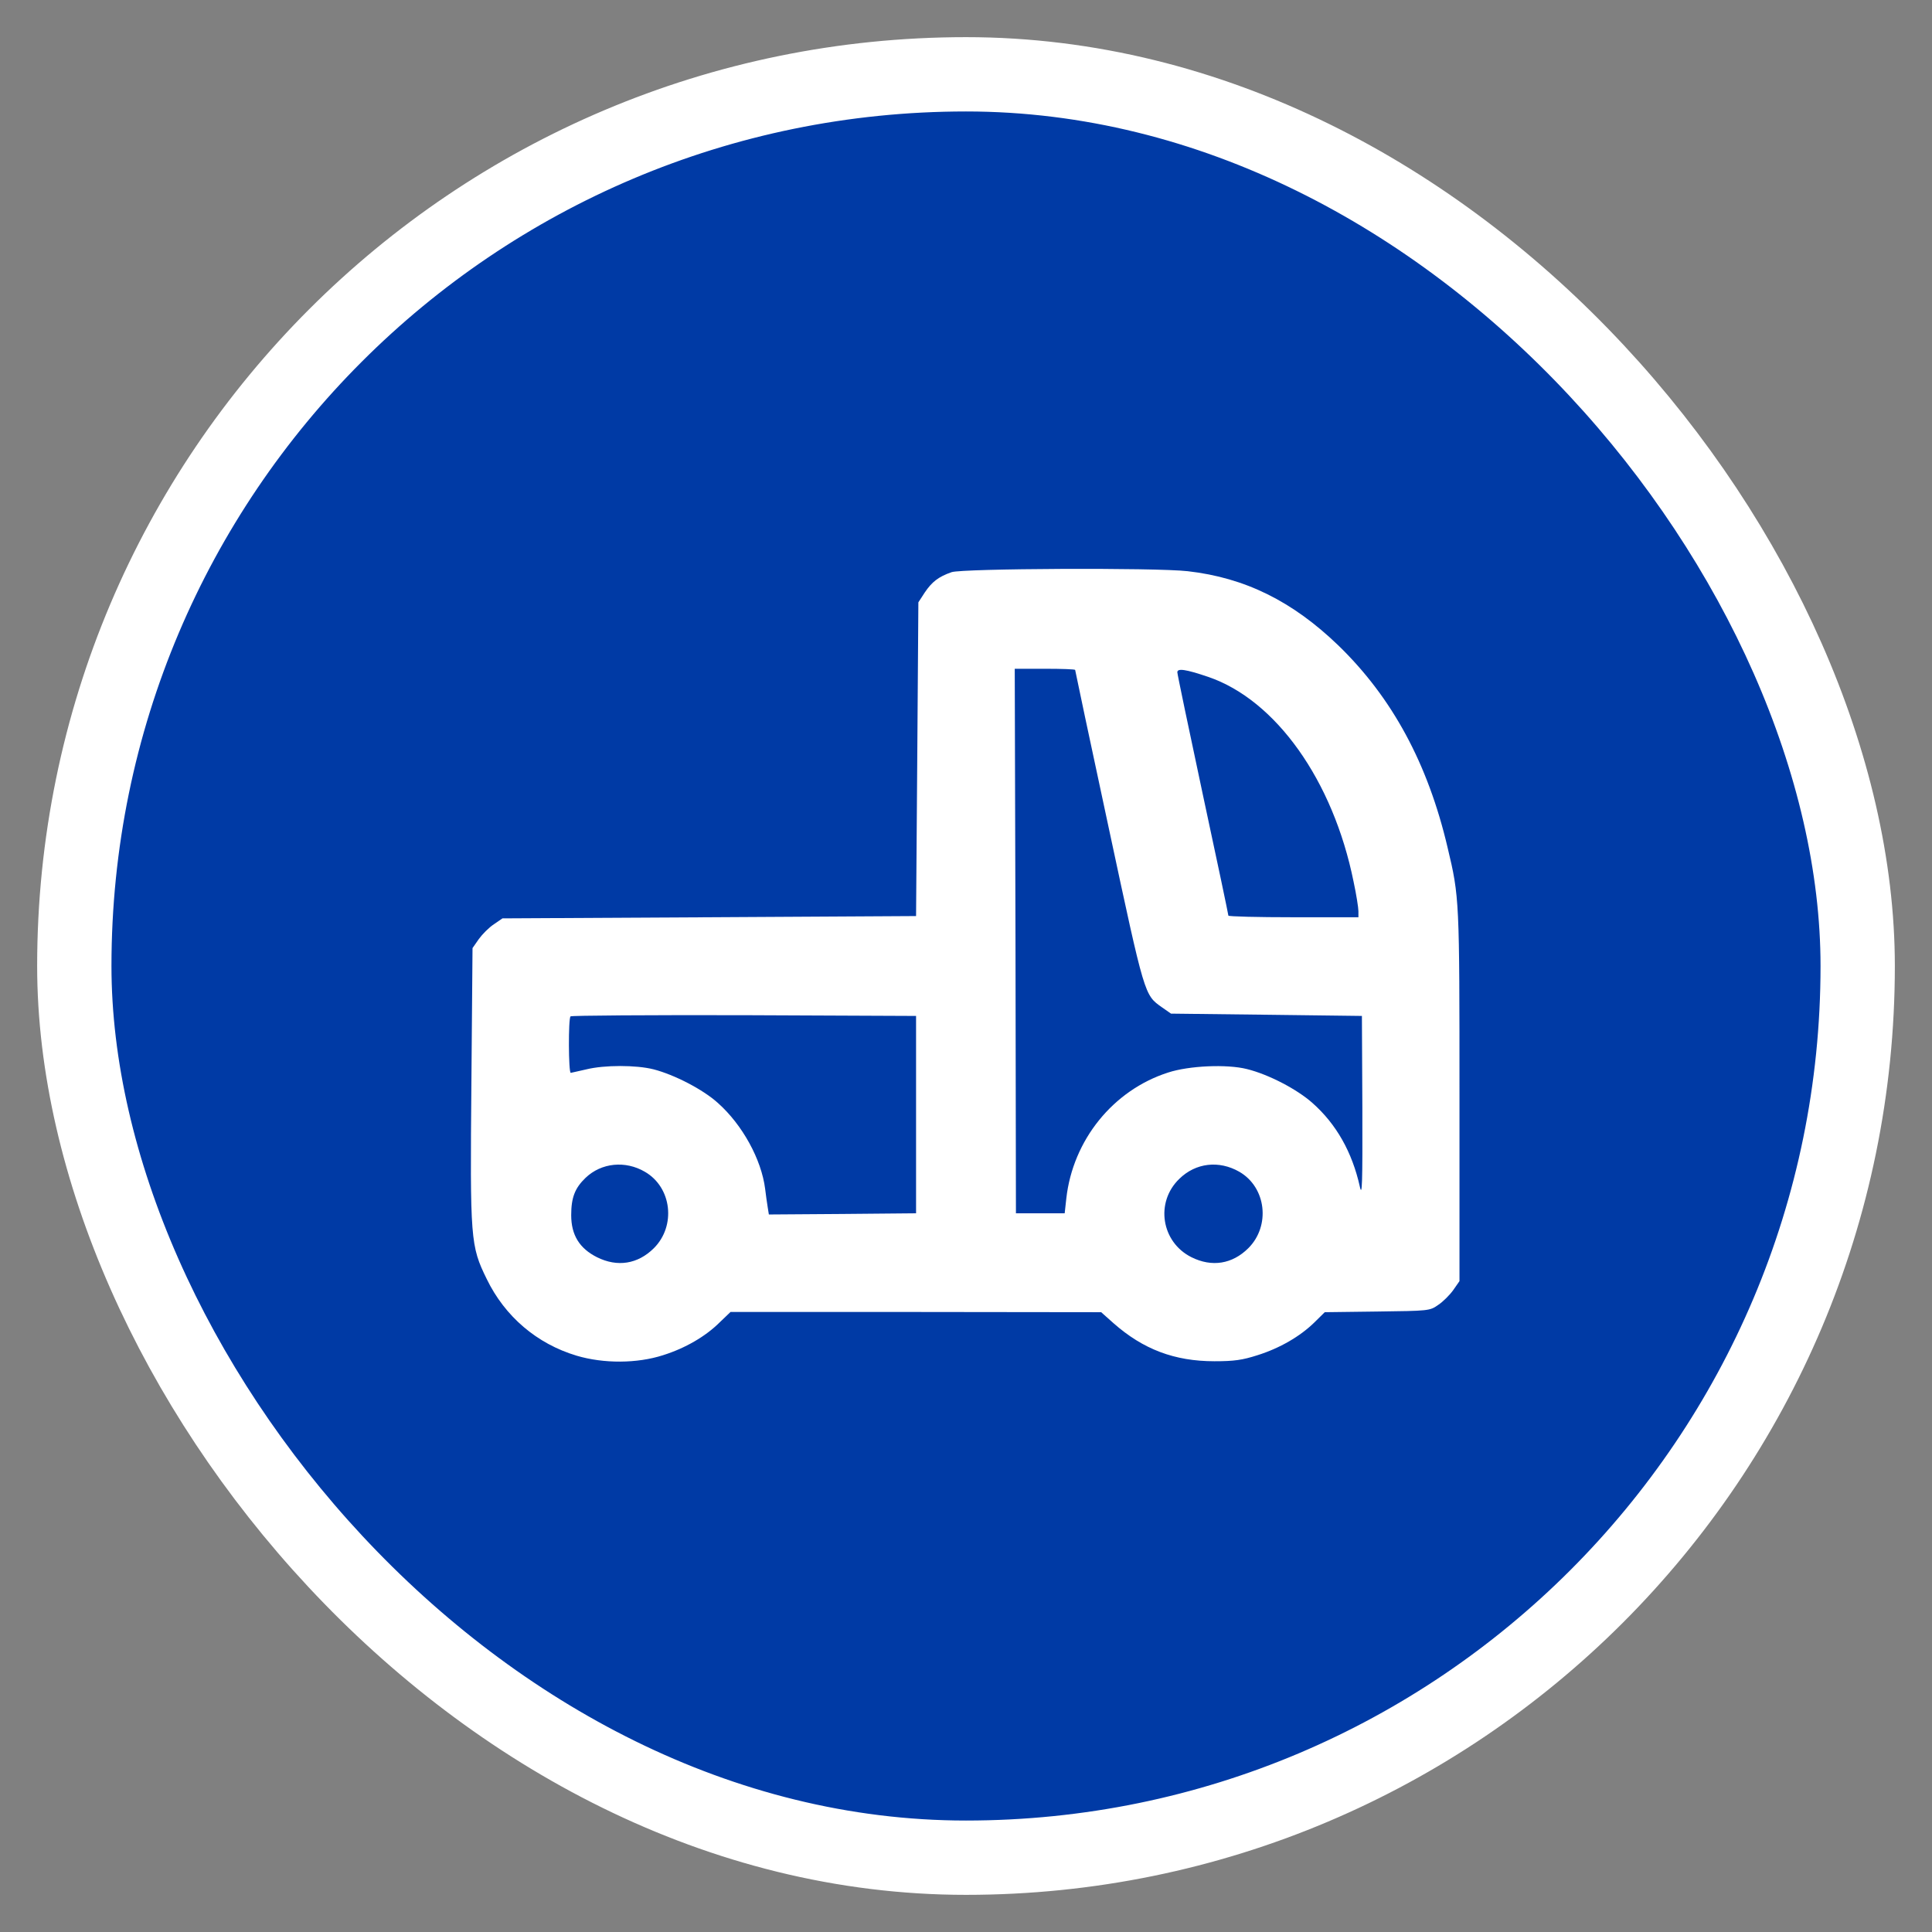 <svg width="26" height="26" viewBox="0 0 26 26" fill="none" xmlns="http://www.w3.org/2000/svg">
<rect x="0" y="0" width="26" height="26" fill="#808080" stroke="none"/>
<rect x="1" y="1" width="24" height="24" rx="12" fill="#003AA5"/>
<rect x="1" y="1" width="24" height="24" rx="12" stroke="white"/>
<path d="M12.806 7.7C12.628 7.762 12.541 7.831 12.444 7.975L12.359 8.106L12.344 10.216L12.328 12.328L9.544 12.344L6.762 12.359L6.647 12.438C6.581 12.481 6.491 12.572 6.444 12.637L6.359 12.759L6.344 14.559C6.325 16.681 6.331 16.766 6.55 17.212C6.794 17.716 7.225 18.084 7.759 18.244C8.125 18.353 8.575 18.35 8.922 18.238C9.222 18.144 9.497 17.984 9.687 17.794L9.831 17.656H12.325L14.819 17.659L14.984 17.806C15.384 18.159 15.806 18.319 16.344 18.319C16.609 18.319 16.719 18.303 16.922 18.238C17.222 18.144 17.497 17.984 17.688 17.797L17.828 17.659L18.534 17.65C19.228 17.641 19.241 17.641 19.353 17.562C19.419 17.519 19.509 17.428 19.556 17.363L19.641 17.241V14.753C19.641 12.106 19.641 12.075 19.481 11.406C19.216 10.275 18.734 9.387 18.012 8.687C17.394 8.091 16.756 7.775 15.984 7.687C15.544 7.637 12.95 7.65 12.806 7.7ZM14.469 9.016C14.469 9.025 14.672 9.984 14.922 11.147C15.409 13.422 15.4 13.387 15.637 13.556L15.759 13.641L17.044 13.656L18.328 13.672L18.334 14.906C18.337 15.947 18.331 16.113 18.3 15.969C18.197 15.506 17.984 15.128 17.663 14.844C17.456 14.659 17.072 14.459 16.781 14.387C16.512 14.319 16.003 14.341 15.719 14.434C14.978 14.672 14.438 15.344 14.35 16.128L14.328 16.328H14H13.672L13.666 12.662L13.656 9H14.062C14.287 9 14.469 9.006 14.469 9.016ZM16.259 9.109C17.169 9.419 17.941 10.503 18.216 11.866C18.253 12.037 18.281 12.219 18.281 12.262V12.344H17.406C16.925 12.344 16.531 12.334 16.531 12.322C16.531 12.309 16.378 11.578 16.188 10.697C16 9.816 15.844 9.072 15.844 9.047C15.844 8.991 15.956 9.006 16.259 9.109ZM12.328 15V16.328L11.338 16.337L10.347 16.344L10.331 16.244C10.322 16.188 10.306 16.078 10.297 16C10.247 15.603 9.991 15.137 9.662 14.844C9.462 14.662 9.075 14.463 8.797 14.391C8.562 14.331 8.134 14.331 7.891 14.391C7.787 14.416 7.694 14.434 7.681 14.438C7.65 14.438 7.647 13.706 7.678 13.678C7.687 13.666 8.741 13.659 10.012 13.662L12.328 13.672V15ZM8.678 15.769C9.041 15.978 9.1 16.497 8.8 16.797C8.584 17.012 8.309 17.056 8.034 16.919C7.797 16.8 7.687 16.619 7.687 16.353C7.687 16.116 7.737 15.988 7.881 15.85C8.094 15.647 8.416 15.616 8.678 15.769ZM16.678 15.769C17.041 15.978 17.1 16.497 16.8 16.797C16.584 17.012 16.309 17.056 16.034 16.919C15.628 16.716 15.544 16.181 15.869 15.866C16.091 15.647 16.406 15.613 16.678 15.769Z" fill="white"/>
</svg>
